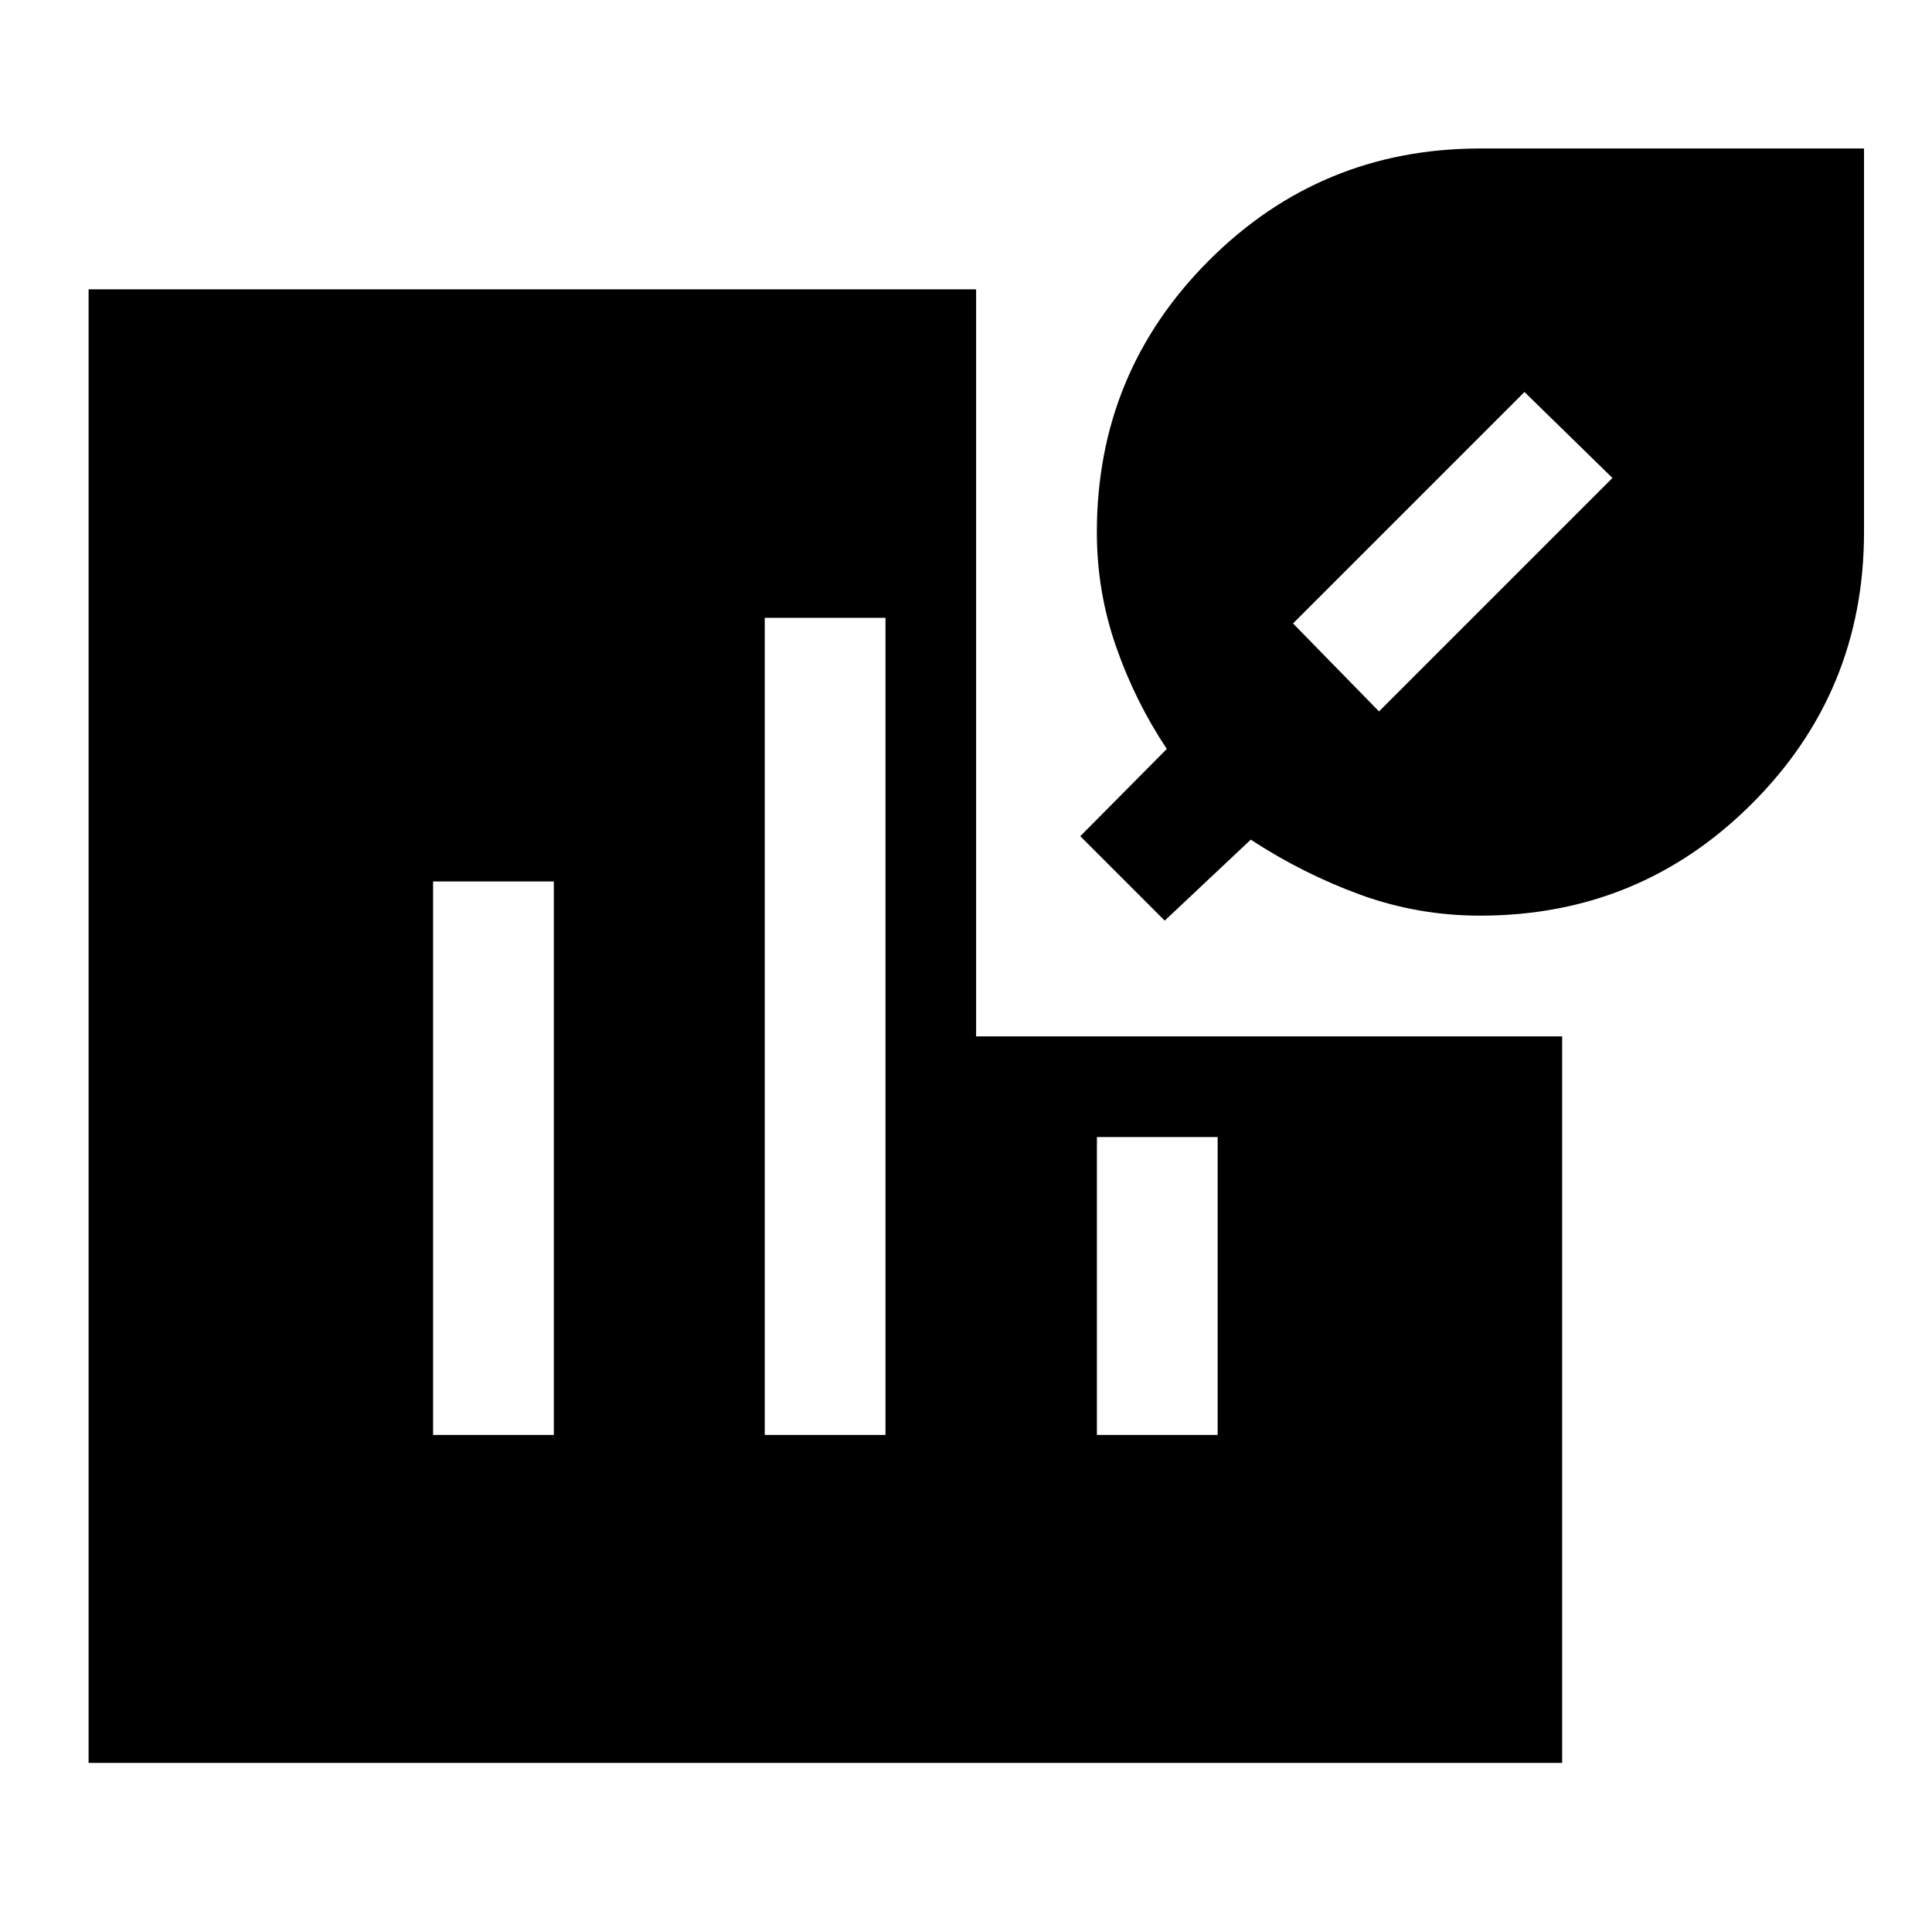 <svg xmlns="http://www.w3.org/2000/svg" width="48" height="48" viewBox="0 -960 960 960"><path d="M735.5-505.022q-31 0-59.5-10.38-28.5-10.381-54.5-27.381l-42.761 40.239-41.956-41.956 43-43.353q-15.761-23.647-25.261-50.972-9.5-27.326-9.5-56.675 0-79.328 55.645-135.023 55.645-55.695 134.903-55.695h190.648v190.648q0 79.258-55.695 134.903-55.695 55.645-135.023 55.645ZM685.218-606.5l116-116-43.718-42.718-115 115 42.718 43.718ZM44.022-84.022v-732.196h441v371.196h291.196v361H44.022ZM215.196-247h60v-275h-60v275ZM380-247h60v-406h-60v406Zm165.043 0h60v-148h-60v148Z"/></svg>